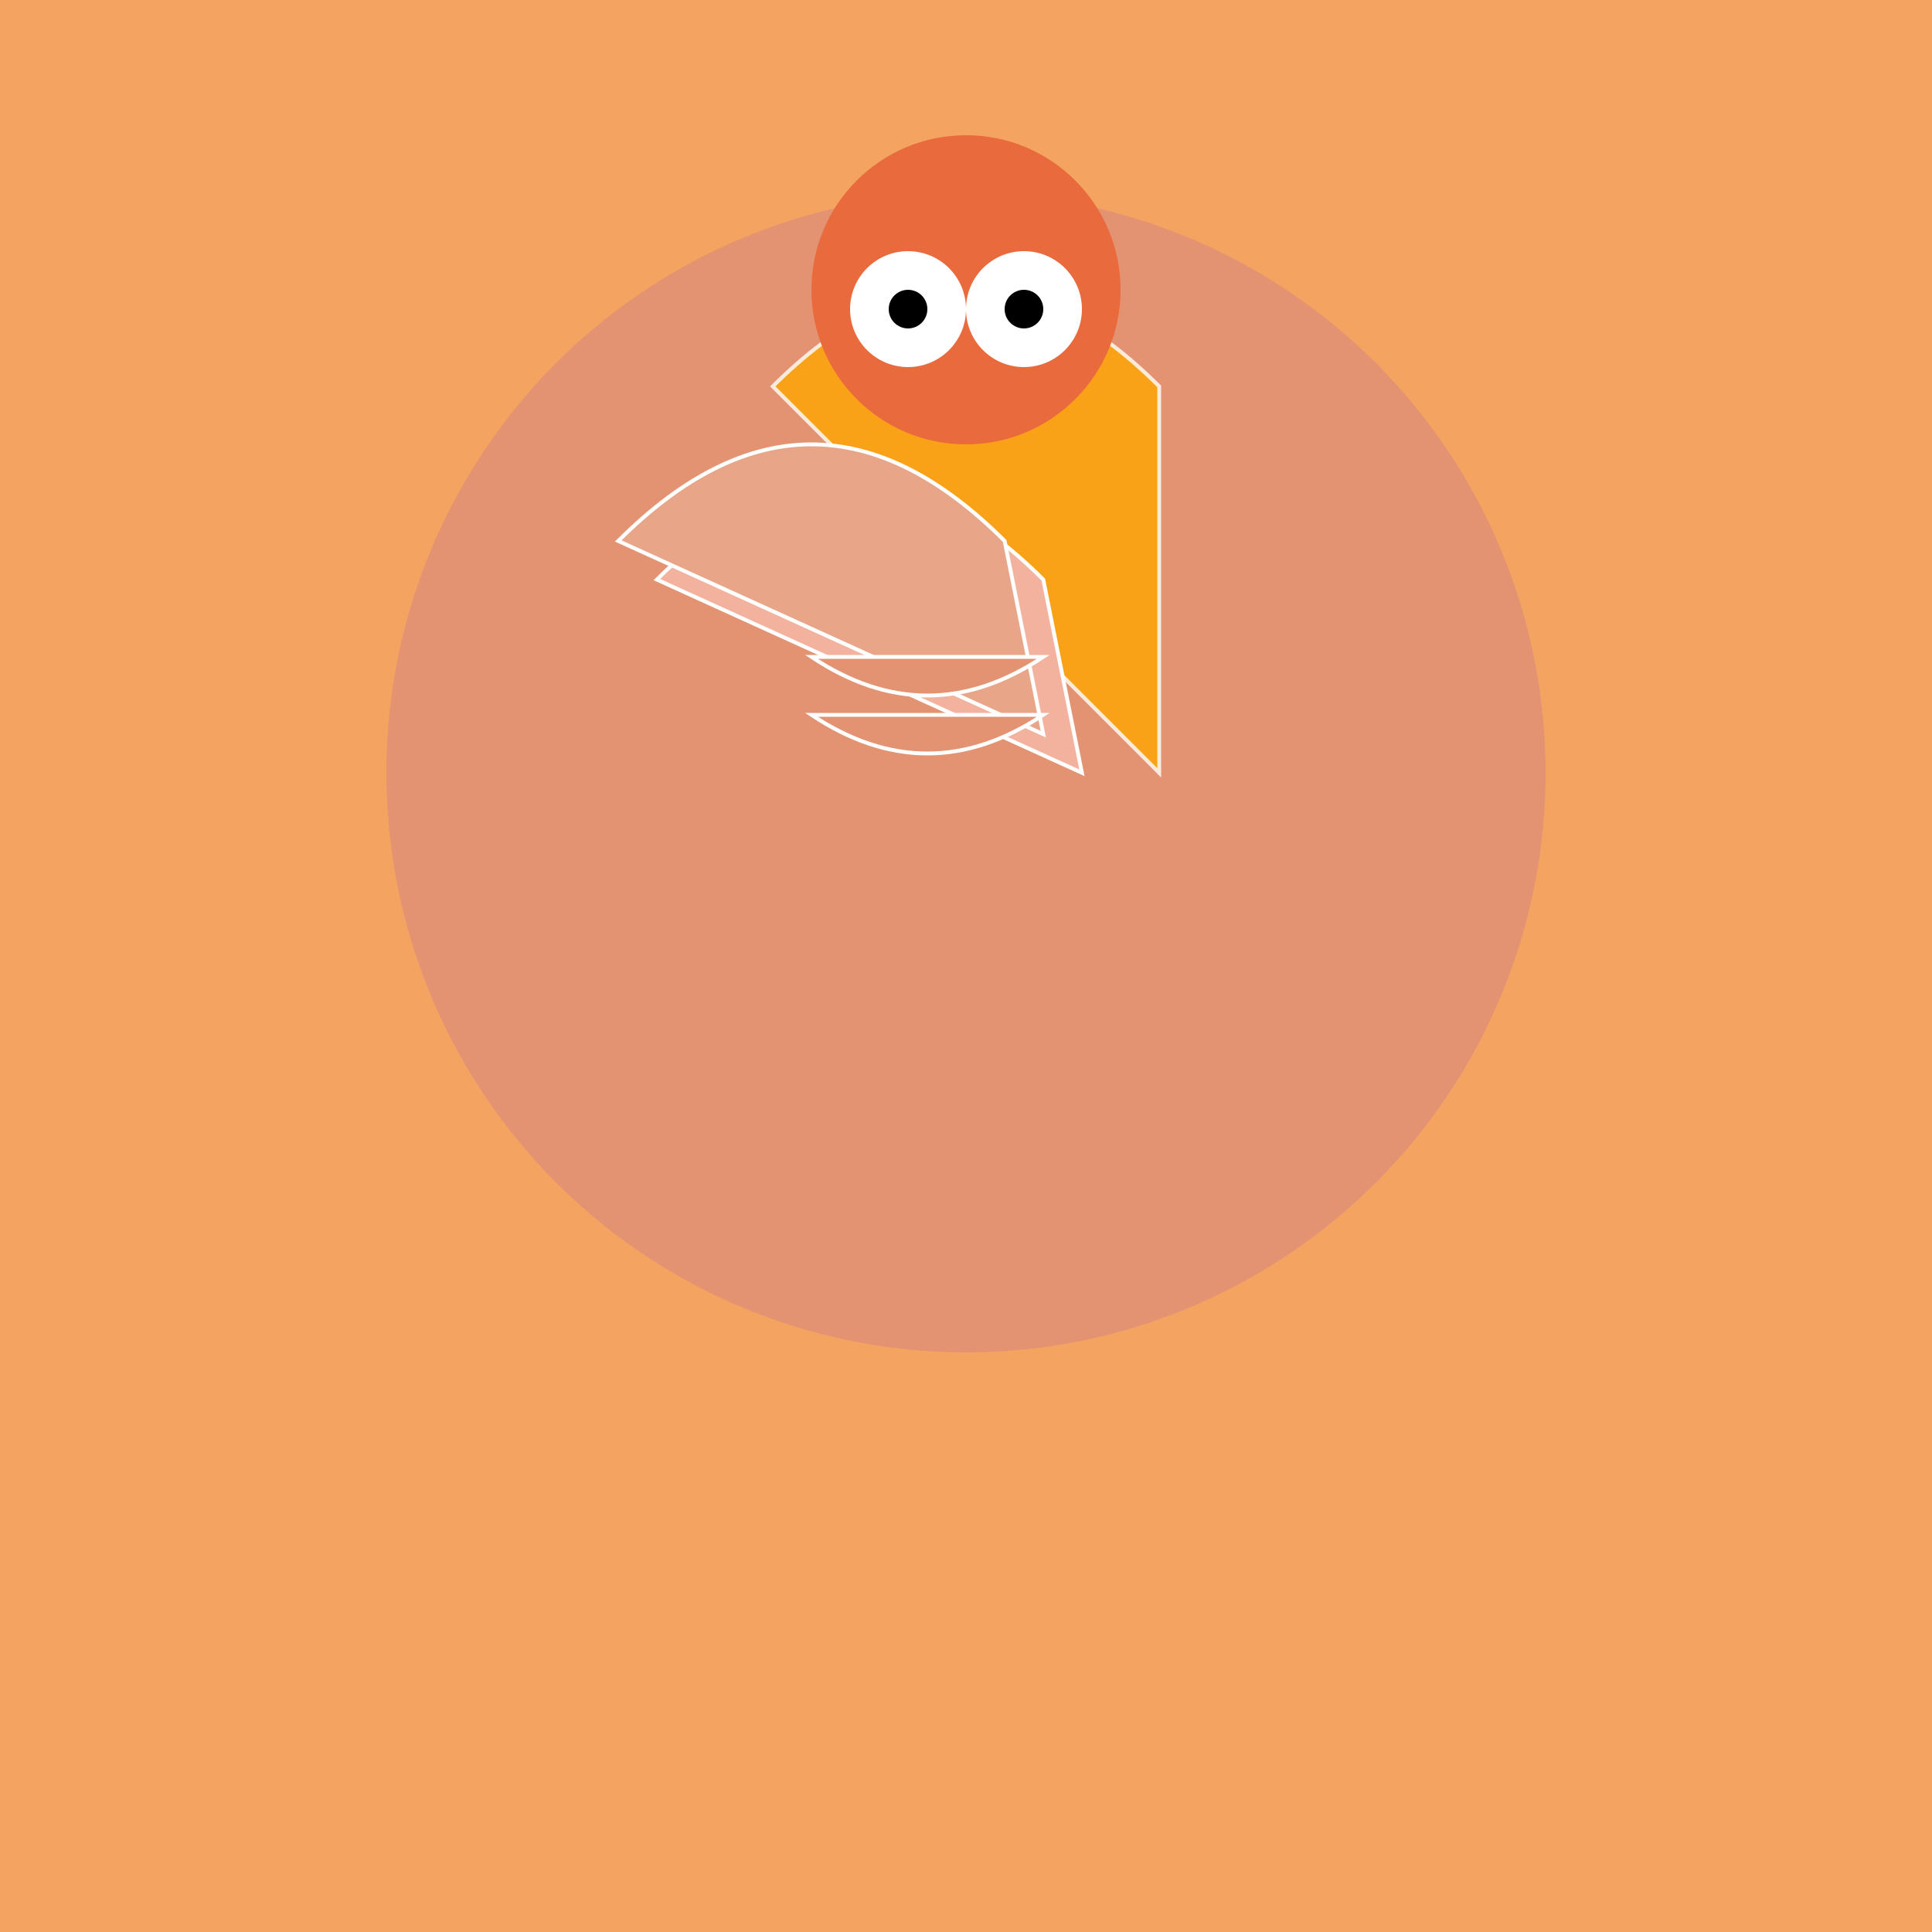 <svg width="500" height="500" xmlns="http://www.w3.org/2000/svg">

  <!-- Background -->
  <rect x="0" y="0" width="100%" height="100%" fill="#f4a460"/>

  <!-- Lion's Head -->
  <circle cx="250" cy="200" r="150" fill="#e39371"/>
  <path d="M200 100 Q250 50, 300 100 L300 200 Z" stroke="#fff" fill="orange" opacity="0.8"/>
  <circle cx="250" cy="75" r="40" fill="#e96a3c"/>

  <!-- Lion's Mane -->
  <path d="M170 150 Q220 100, 270 150 L280 200 Z" stroke="#fff" fill="#f3b29d"/>
  <path d="M160 140 Q210 90, 260 140 L270 190 Z" stroke="#fff" fill="#e8a588"/>

  <!-- Lion's Eyes -->
  <circle cx="235" cy="80" r="15" fill="#fff"/>
  <circle cx="265" cy="80" r="15" fill="#fff"/>
  <circle cx="235" cy="80" r="5" fill="#000"/>
  <circle cx="265" cy="80" r="5" fill="#000"/>

  <!-- Lion's Mouth -->
  <path d="M210 170 Q240 190, 270 170 Z" stroke="#fff" fill="#e39371"/>
  <path d="M210 185 Q240 205, 270 185 Z" stroke="#fff" fill="#e39371"/>

</svg>